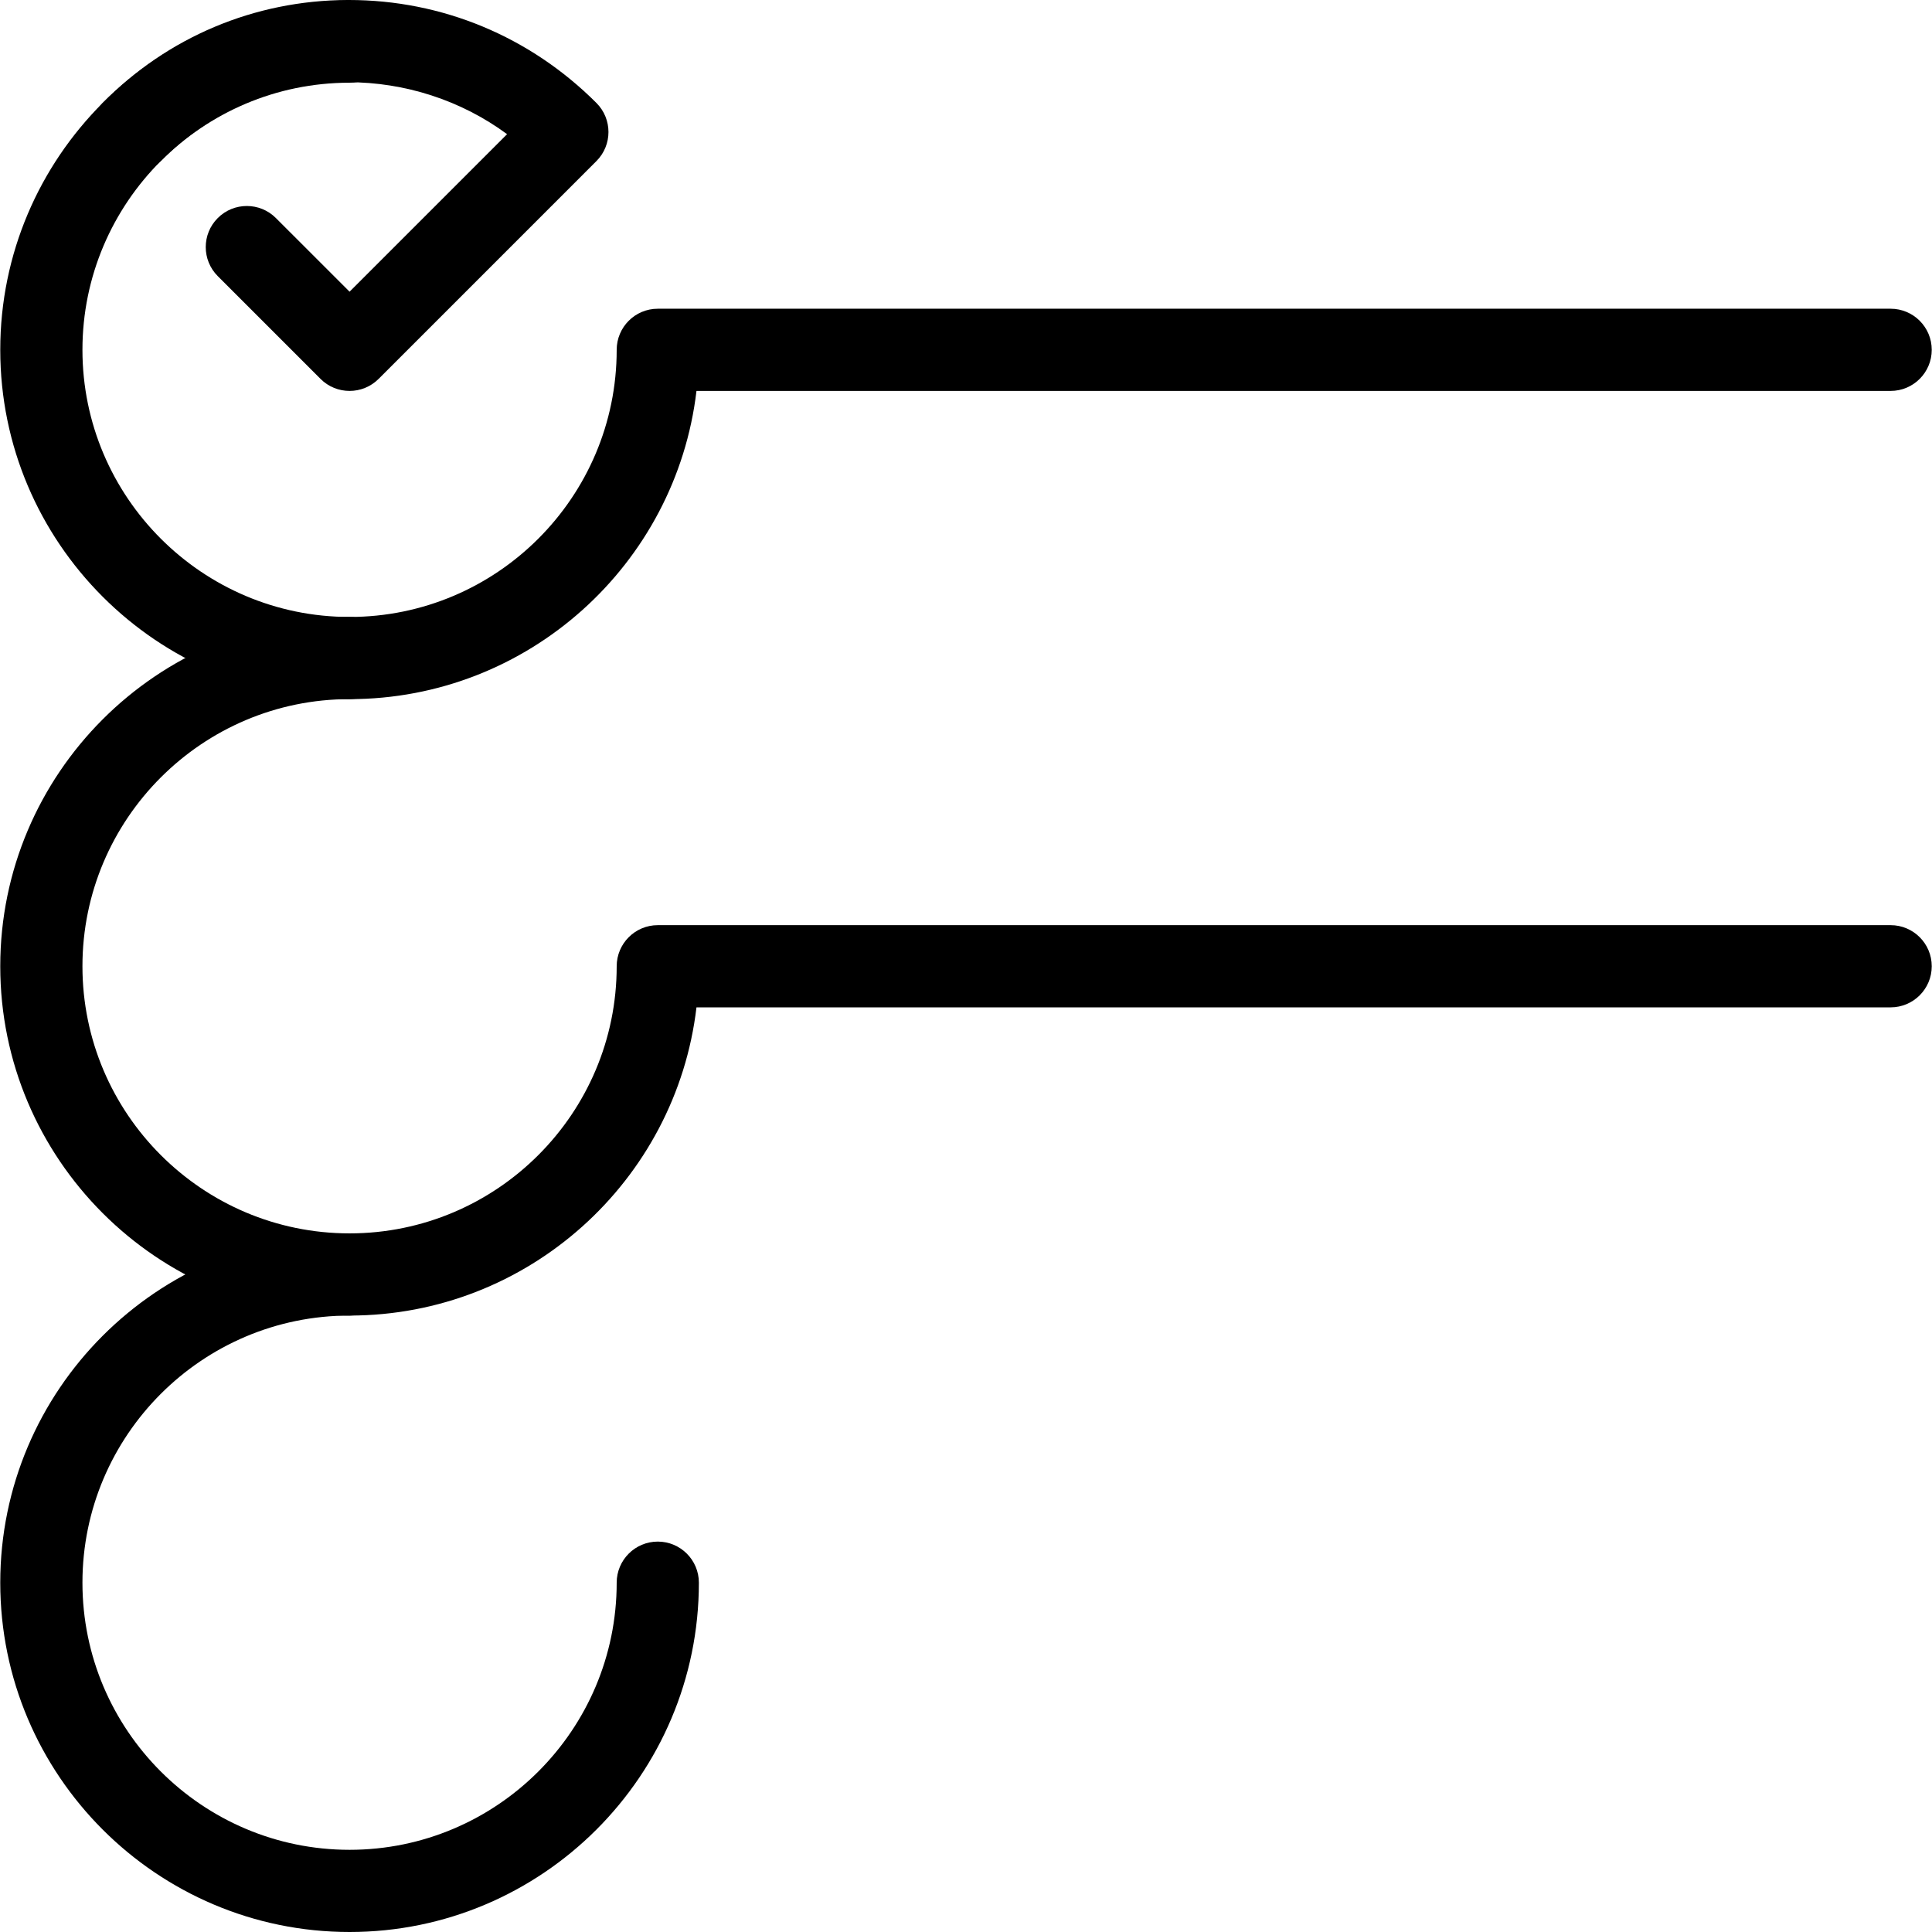 <?xml version="1.0" encoding="iso-8859-1"?>
<!-- Generator: Adobe Illustrator 19.0.0, SVG Export Plug-In . SVG Version: 6.00 Build 0)  -->
<svg version="1.1" id="Capa_1" xmlns="http://www.w3.org/2000/svg" xmlns:xlink="http://www.w3.org/1999/xlink" x="0px" y="0px"
	 viewBox="0 0 512 512" style="enable-background:new 0 0 512 512;" xml:space="preserve">
<g>
	<g>
		<path d="M501.041,81.817H174.32c-6.012,0-10.891,4.879-10.891,10.891c0,39.032-31.757,70.79-70.79,70.79
			s-70.79-31.757-70.79-70.79s31.757-70.79,70.79-70.79c6.012,0,10.891-4.879,10.891-10.891S98.651,0.136,92.639,0.136
			c-51.045,0-92.571,41.526-92.571,92.571s41.526,92.571,92.571,92.571c47.358,0,86.527-35.749,91.934-81.68h316.468
			c6.012,0,10.891-4.879,10.891-10.891S507.053,81.817,501.041,81.817z"/>
	</g>
</g>
<g>
	<g>
		<path d="M158.06,27.287C140.455,9.676,117.171,0,92.443,0c-0.136,0-0.272,0-0.403,0C67.433,0.103,44.388,9.818,27.148,27.347
			c-4.215,4.296-4.155,11.19,0.131,15.405c4.291,4.215,11.19,4.166,15.405-0.131c13.134-13.357,30.695-20.758,49.449-20.839
			c15.165,0,30.031,4.765,42.251,13.777L92.639,77.302L73.112,57.781c-4.247-4.253-11.152-4.253-15.399,0
			c-4.253,4.253-4.253,11.147,0,15.399l27.227,27.227c2.124,2.129,4.912,3.191,7.7,3.191c2.783,0,5.576-1.062,7.7-3.191
			l57.721-57.721C162.313,38.433,162.313,31.54,158.06,27.287z"/>
	</g>
</g>
<g>
	<g>
		<path d="M501.041,245.177H174.32c-6.012,0-10.891,4.879-10.891,10.891c0,39.032-31.757,70.79-70.79,70.79
			s-70.79-31.757-70.79-70.79s31.757-70.79,70.79-70.79c6.012,0,10.891-4.879,10.891-10.891c0-6.012-4.879-10.891-10.891-10.891
			c-51.045,0-92.571,41.526-92.571,92.571s41.526,92.571,92.571,92.571c47.358,0,86.527-35.749,91.934-81.68h316.468
			c6.012,0,10.891-4.874,10.891-10.891C511.932,250.056,507.053,245.177,501.041,245.177z"/>
	</g>
</g>
<g>
	<g>
		<path d="M174.32,408.538c-6.012,0-10.891,4.879-10.891,10.891c0,39.032-31.757,70.79-70.79,70.79s-70.79-31.757-70.79-70.79
			s31.757-70.79,70.79-70.79c6.012,0,10.891-4.879,10.891-10.891s-4.879-10.891-10.891-10.891
			c-51.045,0-92.571,41.526-92.571,92.571S41.594,512,92.639,512s92.571-41.526,92.571-92.571
			C185.21,413.417,180.331,408.538,174.32,408.538z"/>
	</g>
</g>
<g>
</g>
<g>
</g>
<g>
</g>
<g>
</g>
<g>
</g>
<g>
</g>
<g>
</g>
<g>
</g>
<g>
</g>
<g>
</g>
<g>
</g>
<g>
</g>
<g>
</g>
<g>
</g>
<g>
</g>
</svg>
